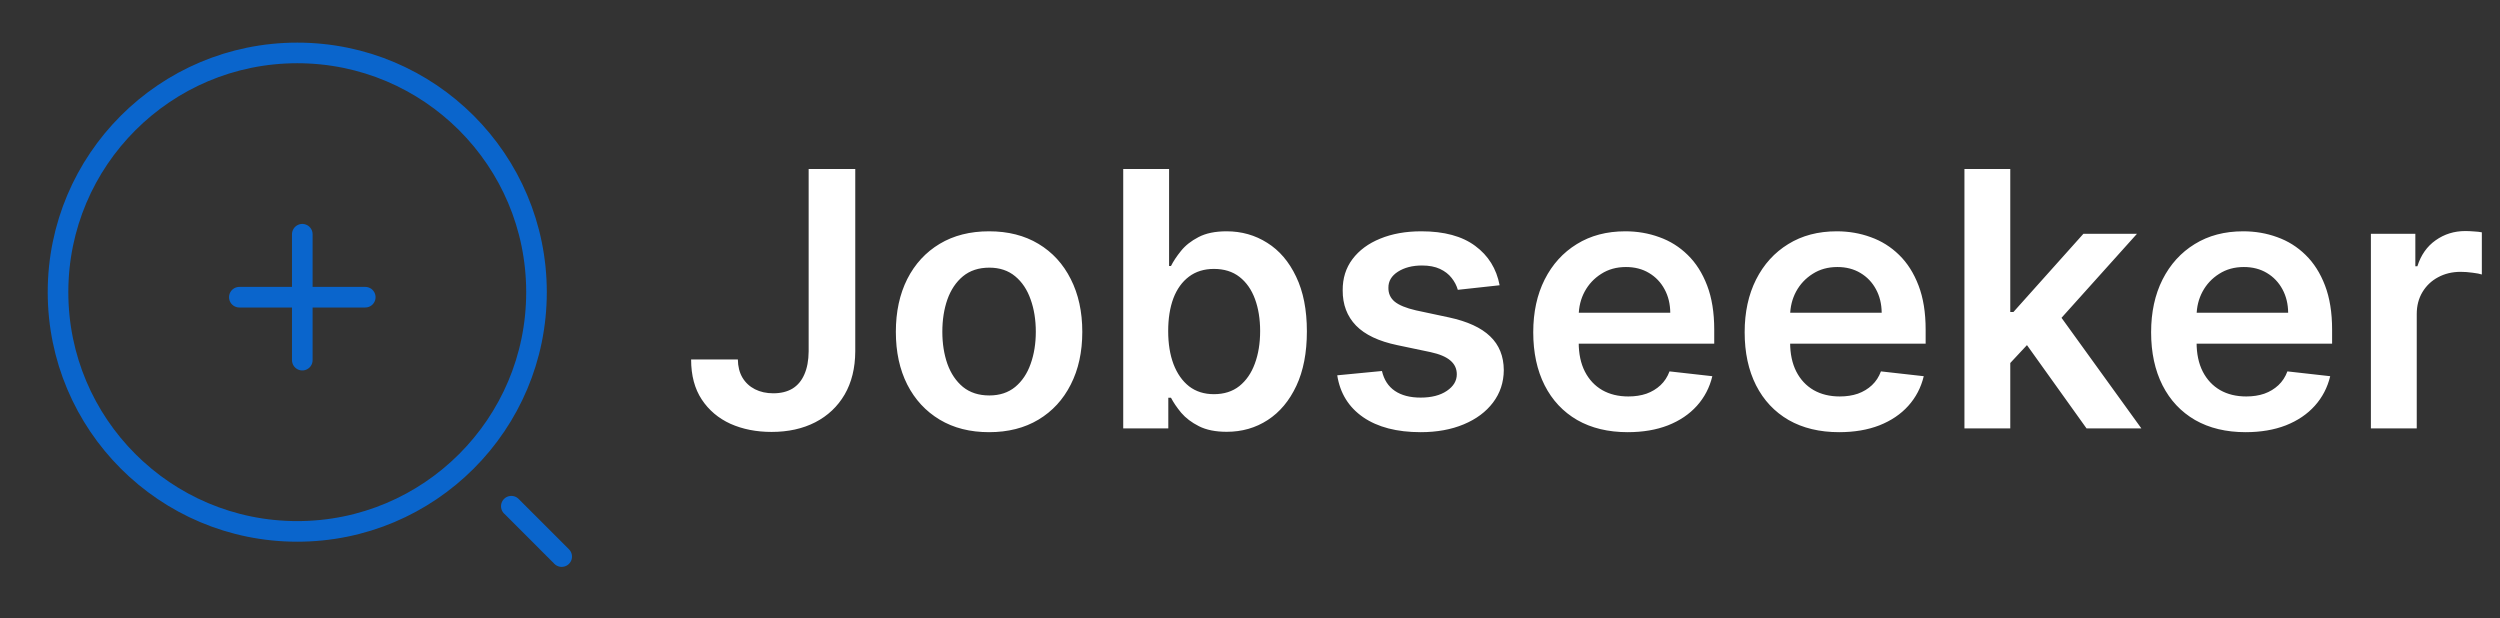 <svg width="182" height="45" viewBox="0 0 182 45" fill="none" xmlns="http://www.w3.org/2000/svg">
<rect x="0" y="0" width="182" height="45" fill="#333333" stroke="none"/>
<path d="M17.424 21.636H26.591" stroke="#0A65CC" stroke-width="1.5" stroke-linecap="round" stroke-linejoin="round"/>
<path d="M22.007 26.219V17.052" stroke="#0A65CC" stroke-width="1.5" stroke-linecap="round" stroke-linejoin="round"/>
<path d="M21.641 38.686C31.26 38.686 39.057 30.888 39.057 21.269C39.057 11.65 31.26 3.853 21.641 3.853C12.022 3.853 4.224 11.65 4.224 21.269C4.224 30.888 12.022 38.686 21.641 38.686Z" stroke="#0A65CC" stroke-width="1.5" stroke-linecap="round" stroke-linejoin="round"/>
<path d="M40.891 40.519L37.224 36.852" stroke="#0A65CC" stroke-width="1.5" stroke-linecap="round" stroke-linejoin="round"/>
<path d="M58.87 12.303H62.263V25.58C62.257 26.797 61.999 27.845 61.489 28.724C60.978 29.597 60.265 30.27 59.349 30.743C58.44 31.21 57.379 31.444 56.168 31.444C55.062 31.444 54.066 31.247 53.181 30.854C52.302 30.454 51.604 29.864 51.088 29.084C50.572 28.303 50.313 27.332 50.313 26.17H53.716C53.722 26.68 53.833 27.12 54.048 27.488C54.269 27.857 54.573 28.14 54.961 28.337C55.348 28.534 55.793 28.632 56.297 28.632C56.844 28.632 57.309 28.518 57.69 28.291C58.071 28.057 58.36 27.713 58.556 27.258C58.759 26.803 58.864 26.244 58.87 25.58V12.303ZM72.004 31.462C70.621 31.462 69.423 31.158 68.408 30.55C67.394 29.941 66.607 29.09 66.048 27.996C65.495 26.901 65.218 25.623 65.218 24.16C65.218 22.697 65.495 21.415 66.048 20.315C66.607 19.215 67.394 18.36 68.408 17.752C69.423 17.143 70.621 16.839 72.004 16.839C73.388 16.839 74.586 17.143 75.6 17.752C76.615 18.36 77.398 19.215 77.951 20.315C78.511 21.415 78.791 22.697 78.791 24.16C78.791 25.623 78.511 26.901 77.951 27.996C77.398 29.09 76.615 29.941 75.6 30.55C74.586 31.158 73.388 31.462 72.004 31.462ZM72.023 28.789C72.773 28.789 73.4 28.583 73.904 28.171C74.408 27.753 74.783 27.193 75.029 26.493C75.281 25.792 75.407 25.011 75.407 24.151C75.407 23.284 75.281 22.5 75.029 21.799C74.783 21.093 74.408 20.53 73.904 20.112C73.4 19.694 72.773 19.485 72.023 19.485C71.254 19.485 70.615 19.694 70.105 20.112C69.601 20.53 69.223 21.093 68.971 21.799C68.725 22.5 68.602 23.284 68.602 24.151C68.602 25.011 68.725 25.792 68.971 26.493C69.223 27.193 69.601 27.753 70.105 28.171C70.615 28.583 71.254 28.789 72.023 28.789ZM81.771 31.186V12.303H85.109V19.365H85.247C85.419 19.021 85.662 18.655 85.976 18.268C86.289 17.875 86.713 17.54 87.248 17.263C87.783 16.98 88.465 16.839 89.295 16.839C90.389 16.839 91.376 17.119 92.255 17.678C93.14 18.231 93.841 19.052 94.357 20.14C94.879 21.222 95.141 22.549 95.141 24.123C95.141 25.678 94.886 27 94.375 28.088C93.865 29.176 93.171 30.006 92.291 30.577C91.412 31.149 90.417 31.435 89.304 31.435C88.493 31.435 87.82 31.3 87.285 31.029C86.75 30.759 86.32 30.433 85.994 30.052C85.674 29.665 85.425 29.299 85.247 28.954H85.053V31.186H81.771ZM85.044 24.105C85.044 25.02 85.173 25.823 85.432 26.511C85.696 27.2 86.074 27.737 86.566 28.125C87.064 28.506 87.666 28.696 88.373 28.696C89.111 28.696 89.728 28.5 90.226 28.106C90.724 27.707 91.099 27.163 91.351 26.474C91.609 25.78 91.738 24.99 91.738 24.105C91.738 23.226 91.612 22.445 91.36 21.763C91.108 21.08 90.733 20.546 90.235 20.158C89.737 19.771 89.117 19.577 88.373 19.577C87.66 19.577 87.054 19.765 86.556 20.14C86.059 20.515 85.68 21.04 85.422 21.716C85.17 22.393 85.044 23.189 85.044 24.105ZM109.172 20.767L106.129 21.099C106.043 20.791 105.892 20.503 105.677 20.232C105.468 19.962 105.185 19.743 104.829 19.577C104.472 19.411 104.036 19.328 103.52 19.328C102.825 19.328 102.241 19.479 101.768 19.78C101.301 20.081 101.07 20.472 101.076 20.951C101.07 21.363 101.221 21.698 101.528 21.956C101.842 22.214 102.358 22.427 103.077 22.593L105.493 23.109C106.833 23.398 107.829 23.856 108.48 24.483C109.138 25.11 109.47 25.93 109.476 26.945C109.47 27.836 109.209 28.623 108.692 29.305C108.182 29.981 107.472 30.51 106.562 30.891C105.653 31.272 104.608 31.462 103.427 31.462C101.694 31.462 100.299 31.1 99.241 30.375C98.184 29.643 97.554 28.626 97.351 27.323L100.606 27.009C100.754 27.648 101.067 28.131 101.547 28.457C102.026 28.782 102.65 28.945 103.418 28.945C104.211 28.945 104.847 28.782 105.327 28.457C105.812 28.131 106.055 27.728 106.055 27.249C106.055 26.843 105.899 26.508 105.585 26.244C105.278 25.979 104.798 25.777 104.147 25.635L101.731 25.128C100.372 24.845 99.367 24.369 98.716 23.699C98.064 23.023 97.742 22.168 97.748 21.136C97.742 20.263 97.978 19.507 98.458 18.867C98.943 18.222 99.616 17.724 100.477 17.374C101.344 17.017 102.343 16.839 103.474 16.839C105.133 16.839 106.439 17.192 107.392 17.899C108.351 18.606 108.944 19.562 109.172 20.767ZM118.498 31.462C117.078 31.462 115.852 31.167 114.819 30.577C113.793 29.981 113.003 29.139 112.45 28.051C111.896 26.957 111.62 25.669 111.62 24.188C111.62 22.731 111.896 21.452 112.45 20.352C113.009 19.245 113.79 18.385 114.792 17.77C115.794 17.149 116.971 16.839 118.323 16.839C119.196 16.839 120.02 16.98 120.794 17.263C121.575 17.54 122.263 17.97 122.859 18.554C123.462 19.138 123.935 19.882 124.279 20.785C124.624 21.683 124.796 22.752 124.796 23.994V25.017H113.187V22.768H121.596C121.59 22.128 121.452 21.56 121.181 21.062C120.911 20.558 120.533 20.161 120.047 19.872C119.568 19.584 119.008 19.439 118.369 19.439C117.687 19.439 117.087 19.605 116.571 19.937C116.055 20.263 115.652 20.693 115.363 21.228C115.08 21.756 114.936 22.337 114.93 22.971V24.934C114.93 25.758 115.08 26.465 115.382 27.055C115.683 27.639 116.104 28.088 116.645 28.401C117.186 28.709 117.819 28.862 118.544 28.862C119.03 28.862 119.469 28.795 119.863 28.66C120.256 28.518 120.597 28.312 120.886 28.042C121.175 27.771 121.393 27.436 121.541 27.037L124.657 27.387C124.461 28.211 124.086 28.93 123.533 29.545C122.985 30.153 122.285 30.627 121.43 30.965C120.576 31.297 119.598 31.462 118.498 31.462ZM133.889 31.462C132.469 31.462 131.243 31.167 130.21 30.577C129.184 29.981 128.394 29.139 127.841 28.051C127.288 26.957 127.011 25.669 127.011 24.188C127.011 22.731 127.288 21.452 127.841 20.352C128.4 19.245 129.181 18.385 130.183 17.77C131.185 17.149 132.362 16.839 133.714 16.839C134.587 16.839 135.411 16.98 136.185 17.263C136.966 17.54 137.654 17.97 138.251 18.554C138.853 19.138 139.326 19.882 139.67 20.785C140.015 21.683 140.187 22.752 140.187 23.994V25.017H128.578V22.768H136.987C136.981 22.128 136.843 21.56 136.572 21.062C136.302 20.558 135.924 20.161 135.438 19.872C134.959 19.584 134.4 19.439 133.76 19.439C133.078 19.439 132.479 19.605 131.962 19.937C131.446 20.263 131.043 20.693 130.754 21.228C130.472 21.756 130.327 22.337 130.321 22.971V24.934C130.321 25.758 130.472 26.465 130.773 27.055C131.074 27.639 131.495 28.088 132.036 28.401C132.577 28.709 133.21 28.862 133.935 28.862C134.421 28.862 134.861 28.795 135.254 28.66C135.647 28.518 135.988 28.312 136.277 28.042C136.566 27.771 136.785 27.436 136.932 27.037L140.049 27.387C139.852 28.211 139.477 28.93 138.924 29.545C138.377 30.153 137.676 30.627 136.821 30.965C135.967 31.297 134.99 31.462 133.889 31.462ZM146.053 26.742L146.044 22.712H146.579L151.669 17.023H155.569L149.308 23.994H148.617L146.053 26.742ZM143.011 31.186V12.303H146.348V31.186H143.011ZM151.899 31.186L147.289 24.741L149.539 22.39L155.891 31.186H151.899ZM163.48 31.462C162.06 31.462 160.834 31.167 159.801 30.577C158.774 29.981 157.984 29.139 157.431 28.051C156.878 26.957 156.601 25.669 156.601 24.188C156.601 22.731 156.878 21.452 157.431 20.352C157.991 19.245 158.771 18.385 159.773 17.77C160.775 17.149 161.952 16.839 163.305 16.839C164.178 16.839 165.001 16.98 165.776 17.263C166.556 17.54 167.245 17.97 167.841 18.554C168.443 19.138 168.917 19.882 169.261 20.785C169.605 21.683 169.777 22.752 169.777 23.994V25.017H158.169V22.768H166.578C166.572 22.128 166.433 21.56 166.163 21.062C165.892 20.558 165.514 20.161 165.029 19.872C164.549 19.584 163.99 19.439 163.351 19.439C162.668 19.439 162.069 19.605 161.553 19.937C161.036 20.263 160.634 20.693 160.345 21.228C160.062 21.756 159.918 22.337 159.912 22.971V24.934C159.912 25.758 160.062 26.465 160.363 27.055C160.665 27.639 161.086 28.088 161.627 28.401C162.167 28.709 162.801 28.862 163.526 28.862C164.012 28.862 164.451 28.795 164.844 28.66C165.238 28.518 165.579 28.312 165.868 28.042C166.157 27.771 166.375 27.436 166.523 27.037L169.639 27.387C169.442 28.211 169.067 28.93 168.514 29.545C167.967 30.153 167.266 30.627 166.412 30.965C165.557 31.297 164.58 31.462 163.48 31.462ZM172.601 31.186V17.023H175.837V19.384H175.985C176.243 18.566 176.686 17.936 177.313 17.494C177.946 17.045 178.668 16.82 179.479 16.82C179.664 16.82 179.87 16.83 180.097 16.848C180.331 16.86 180.524 16.882 180.678 16.913V19.983C180.537 19.934 180.312 19.891 180.005 19.854C179.704 19.811 179.412 19.79 179.129 19.79C178.521 19.79 177.974 19.922 177.488 20.186C177.008 20.444 176.63 20.804 176.354 21.265C176.077 21.726 175.939 22.257 175.939 22.86V31.186H172.601Z" fill="white"/>
</svg>

